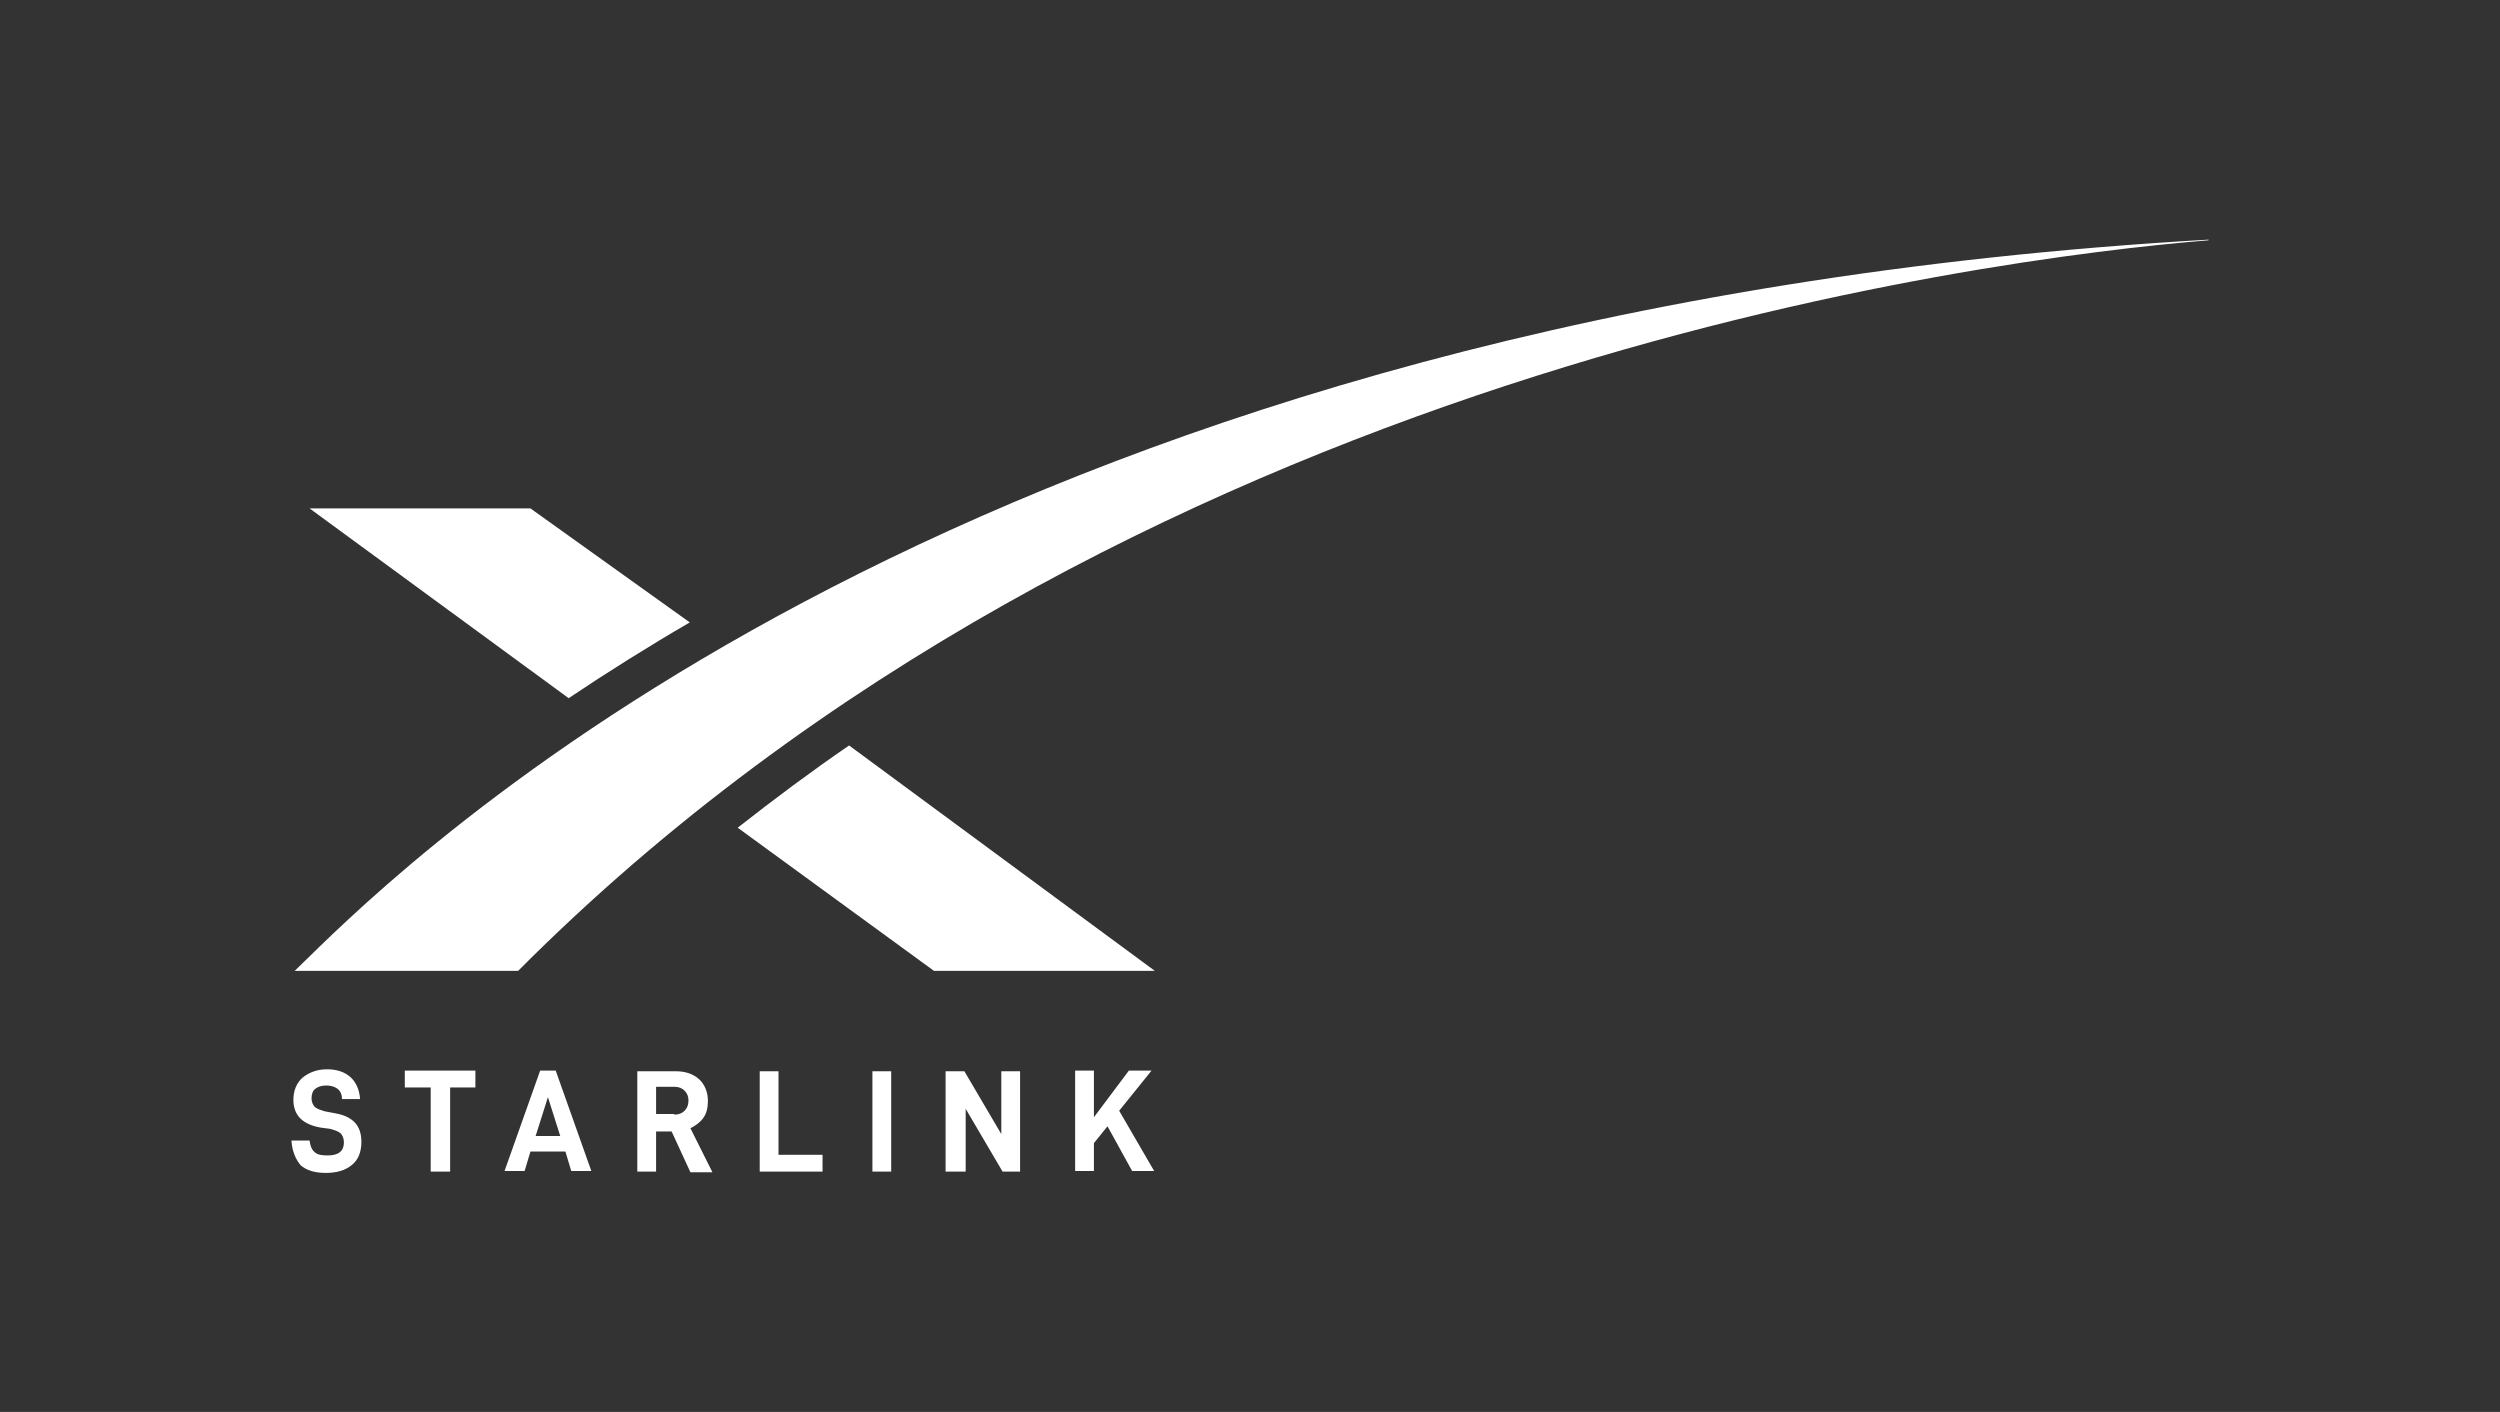 <svg version="1.2" baseProfile="tiny-ps" xmlns="http://www.w3.org/2000/svg" viewBox="0 0 386 218" width="386" height="218">
	<rect x="0" y="0" width="386" height="218" fill="#333333" stroke="none"/>
	<title>logo-svg</title>
	<style>
		tspan { white-space:pre }
		.s0 { fill: #ffffff } 
	</style>
	<path id="Layer" fill-rule="evenodd" class="s0" d="m47.8 176.1c0.1 0.9 0.4 1.5 0.8 1.8c0.4 0.4 1.1 0.5 2 0.5c1.7 0 2.5-0.7 2.5-2c0-0.6-0.2-1.1-0.5-1.4c-0.3-0.3-0.9-0.5-1.6-0.7l-1.5-0.2c-2.8-0.5-4.2-1.9-4.2-4.3c0-1.4 0.5-2.6 1.4-3.4c1-0.8 2.2-1.3 3.8-1.3c1.5 0 2.7 0.4 3.6 1.2c0.9 0.8 1.4 2 1.5 3.4h-2.8c0-0.8-0.3-1.3-0.7-1.6c-0.4-0.3-1-0.5-1.7-0.5c-0.8 0-1.3 0.2-1.7 0.5c-0.4 0.3-0.6 0.8-0.6 1.5c0 0.5 0.2 1 0.5 1.3c0.3 0.3 0.9 0.5 1.6 0.7l1.6 0.3c2.7 0.5 4 1.9 4 4.4c0 1.6-0.5 2.8-1.5 3.6c-1 0.8-2.3 1.2-4 1.2c-1.7 0-3-0.4-3.9-1.2c-0.8-1-1.3-2.2-1.4-3.8h2.8zm25.6-8.2v-2.6h-10.9v2.6h4v13h3v-13h3.9zm13.9 9.9l0.9 3h3.1l-5.5-15.5h-2.4l-5.5 15.5h3.1l0.9-3h5.4zm-0.8-2.4h-3.8l1.9-6l1.9 6zm14.8-0.7h2.4l2.9 6.3h3.4l-3.4-6.8c0.8-0.4 1.5-0.9 2-1.6c0.5-0.7 0.7-1.6 0.7-2.6c0-1.4-0.5-2.6-1.4-3.4c-0.9-0.8-2.1-1.2-3.6-1.2h-5.9v15.5h2.9l0-6.2zm2.8-2.7h-2.8v-4.2h2.8c0.7 0 1.2 0.2 1.6 0.6c0.4 0.4 0.6 0.9 0.6 1.5c0 0.7-0.2 1.2-0.6 1.6c-0.4 0.4-0.9 0.6-1.6 0.6v-0.1zm16.1-6.6h-2.9v15.5h9.7v-2.6h-6.8l0-12.9zm17.4 0h-2.9v15.5h2.9v-15.5zm19.9 15.5v-15.5h-2.9v9.7l-5.7-9.7h-2.9v15.5h3.1v-9.7l5.7 9.7h2.7zm13.5-7l3.8 6.9h3.4l-5.4-9.3l5-6.2h-3.5l-5.4 7.2v-7.2h-2.9v15.5h2.9v-4.3l2.1-2.6zm-121.6-27.8l-3.9 3.8h34.5c93-93.4 226.9-110 261-112.8v-0.1c-186.1 10.7-272.1 90.3-291.6 109.1z" />
	<path id="Layer" class="s0" d="m113.9 127.8c5.6-4.4 11.5-8.8 17.2-12.7l47.2 34.8h-34.1l-30.3-22.1zm-7.4-31.7c-6.2 3.6-12.9 7.8-18.7 11.7l-40-29.3h34.1l24.6 17.6z" />
</svg>